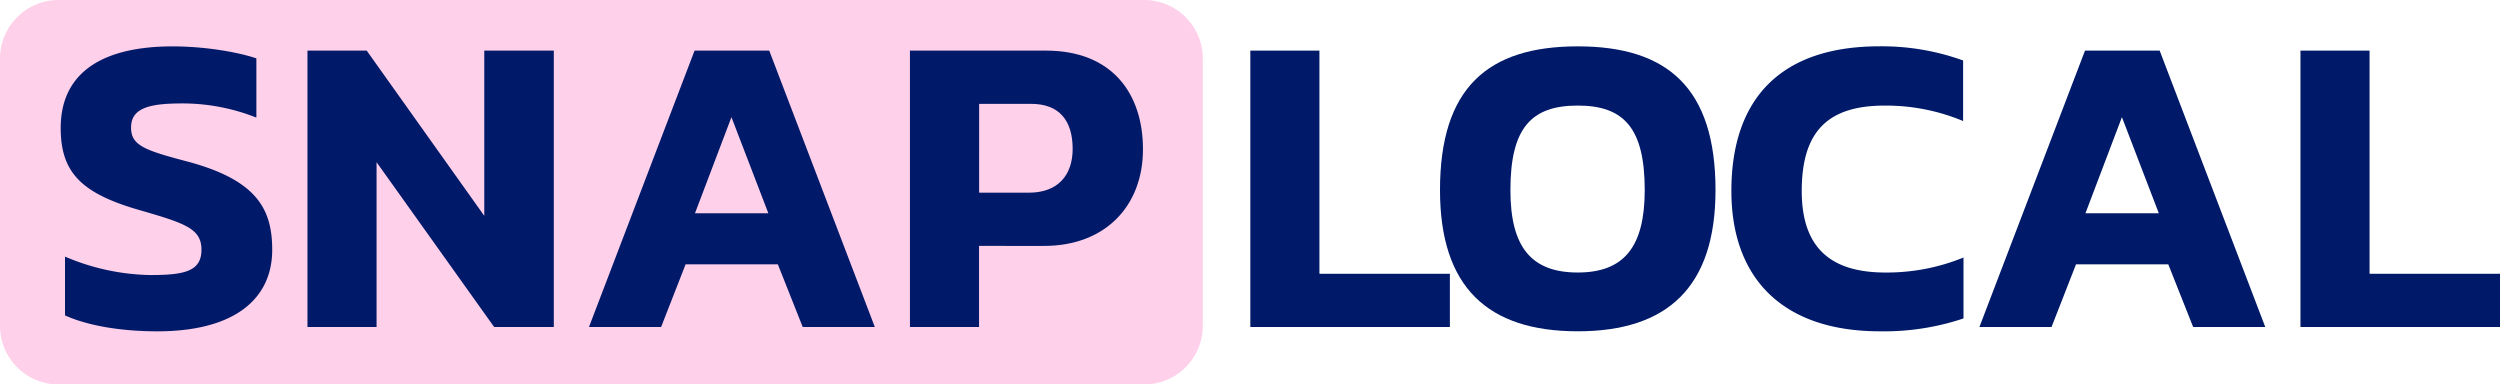 <svg xmlns="http://www.w3.org/2000/svg" width="712.7" height="109.596" viewBox="0 0 712.7 109.596">
  <g id="Group_62981" data-name="Group 62981" transform="translate(-827 -4557.9)">
    <path id="Path_71287" data-name="Path 71287" d="M1153.171,4667.5H843.71a16.71,16.71,0,0,1-16.71-16.71V4574.61a16.71,16.71,0,0,1,16.71-16.71h309.474a16.71,16.71,0,0,1,16.71,16.71v76.175A16.721,16.721,0,0,1,1153.171,4667.5Z" fill="#fed0ea"/>
    <g id="Group_62979" data-name="Group 62979" transform="translate(844.305 4571.114)">
      <path id="Path_71288" data-name="Path 71288" d="M967.827,4741.2v-16.76a64.333,64.333,0,0,0,24.346,5.256c9.793,0,14.553-1.1,14.553-7.215s-4.773-7.586-18.346-11.5c-16.152-4.76-21.78-10.76-21.78-23.23,0-15.049,10.884-23.243,31.933-23.243,9.049,0,18.47,1.587,23.85,3.421v16.884a57.106,57.106,0,0,0-20.925-4.041c-8.814,0-14.8.979-14.8,6.855,0,5.145,3.793,6.483,16.388,9.793,19.326,5.256,23.851,13.338,23.851,25.078,0,13.946-10.648,23.243-32.788,23.243C983.732,4745.733,974.31,4744.134,967.827,4741.2Z" transform="translate(-966.6 -4664.5)" fill="#001968"/>
      <path id="Path_71289" data-name="Path 71289" d="M1534.1,4674.3h16.884l33.52,47.106V4674.3h19.822v78.791h-17.008l-33.52-46.982v46.982h-19.7V4674.3Z" transform="translate(-1463.751 -4673.085)" fill="#001968"/>
      <path id="Path_71290" data-name="Path 71290" d="M2211.6,4674.3h21.284l30.1,78.791h-20.553l-7.091-17.863h-26.3l-6.979,17.863H2181.5Zm21.037,46.375-10.524-27.408-10.4,27.408Z" transform="translate(-2030.897 -4673.085)" fill="#001968"/>
      <path id="Path_71291" data-name="Path 71291" d="M2919.612,4674.3h38.776c18.843,0,27.644,12.235,27.644,28.14,0,16.276-10.884,27.532-28.14,27.532H2939.3v23.119h-19.7V4674.3Zm33.892,40.5c8.318,0,12.483-5.021,12.483-12.483,0-8.07-3.793-12.842-11.863-12.842h-14.8V4714.8Z" transform="translate(-2677.5 -4673.085)" fill="#001968"/>
    </g>
    <g id="Group_62980" data-name="Group 62980" transform="translate(1183.443 4571.102)">
      <path id="Path_71292" data-name="Path 71292" d="M3702.4,4674.3h19.7v63.618h37.189v15.173H3702.4Z" transform="translate(-3702.4 -4673.073)" fill="#001968"/>
      <path id="Path_71293" data-name="Path 71293" d="M4138.6,4705.482c0-29.119,13.574-40.982,39.271-40.982,25.573,0,39.271,11.863,39.271,40.982,0,27.644-13.7,40.25-39.271,40.25C4152.174,4745.733,4138.6,4733.126,4138.6,4705.482Zm58.362,0c0-17.615-5.876-24.1-19.09-24.1-13.338,0-19.2,6.483-19.2,24.1,0,16.152,5.876,23.491,19.2,23.491C4191.086,4728.973,4196.962,4721.622,4196.962,4705.482Z" transform="translate(-4084.527 -4664.488)" fill="#001968"/>
      <path id="Path_71294" data-name="Path 71294" d="M4808.7,4705.63c0-26.3,14.07-41.23,42.209-41.23a68.142,68.142,0,0,1,23.851,4.041V4685.7a57.059,57.059,0,0,0-22.388-4.4c-16.388,0-23.615,7.586-23.615,24.346,0,16.029,8.07,23.243,23.851,23.243a57.854,57.854,0,0,0,22.264-4.277v17.367a71.23,71.23,0,0,1-23.85,3.669C4823.5,4745.645,4808.7,4730.72,4808.7,4705.63Z" transform="translate(-4671.56 -4664.4)" fill="#001968"/>
      <path id="Path_71295" data-name="Path 71295" d="M5409.2,4674.3h21.285l30.1,78.791h-20.553l-7.09-17.863h-26.305l-6.979,17.863H5379.1Zm21.049,46.375-10.524-27.408-10.4,27.408Z" transform="translate(-5171.251 -4673.073)" fill="#001968"/>
      <path id="Path_71296" data-name="Path 71296" d="M6117.4,4674.3h19.7v63.618h37.188v15.173H6117.4Z" transform="translate(-5818.029 -4673.073)" fill="#001968"/>
    </g>
  </g>
</svg>
